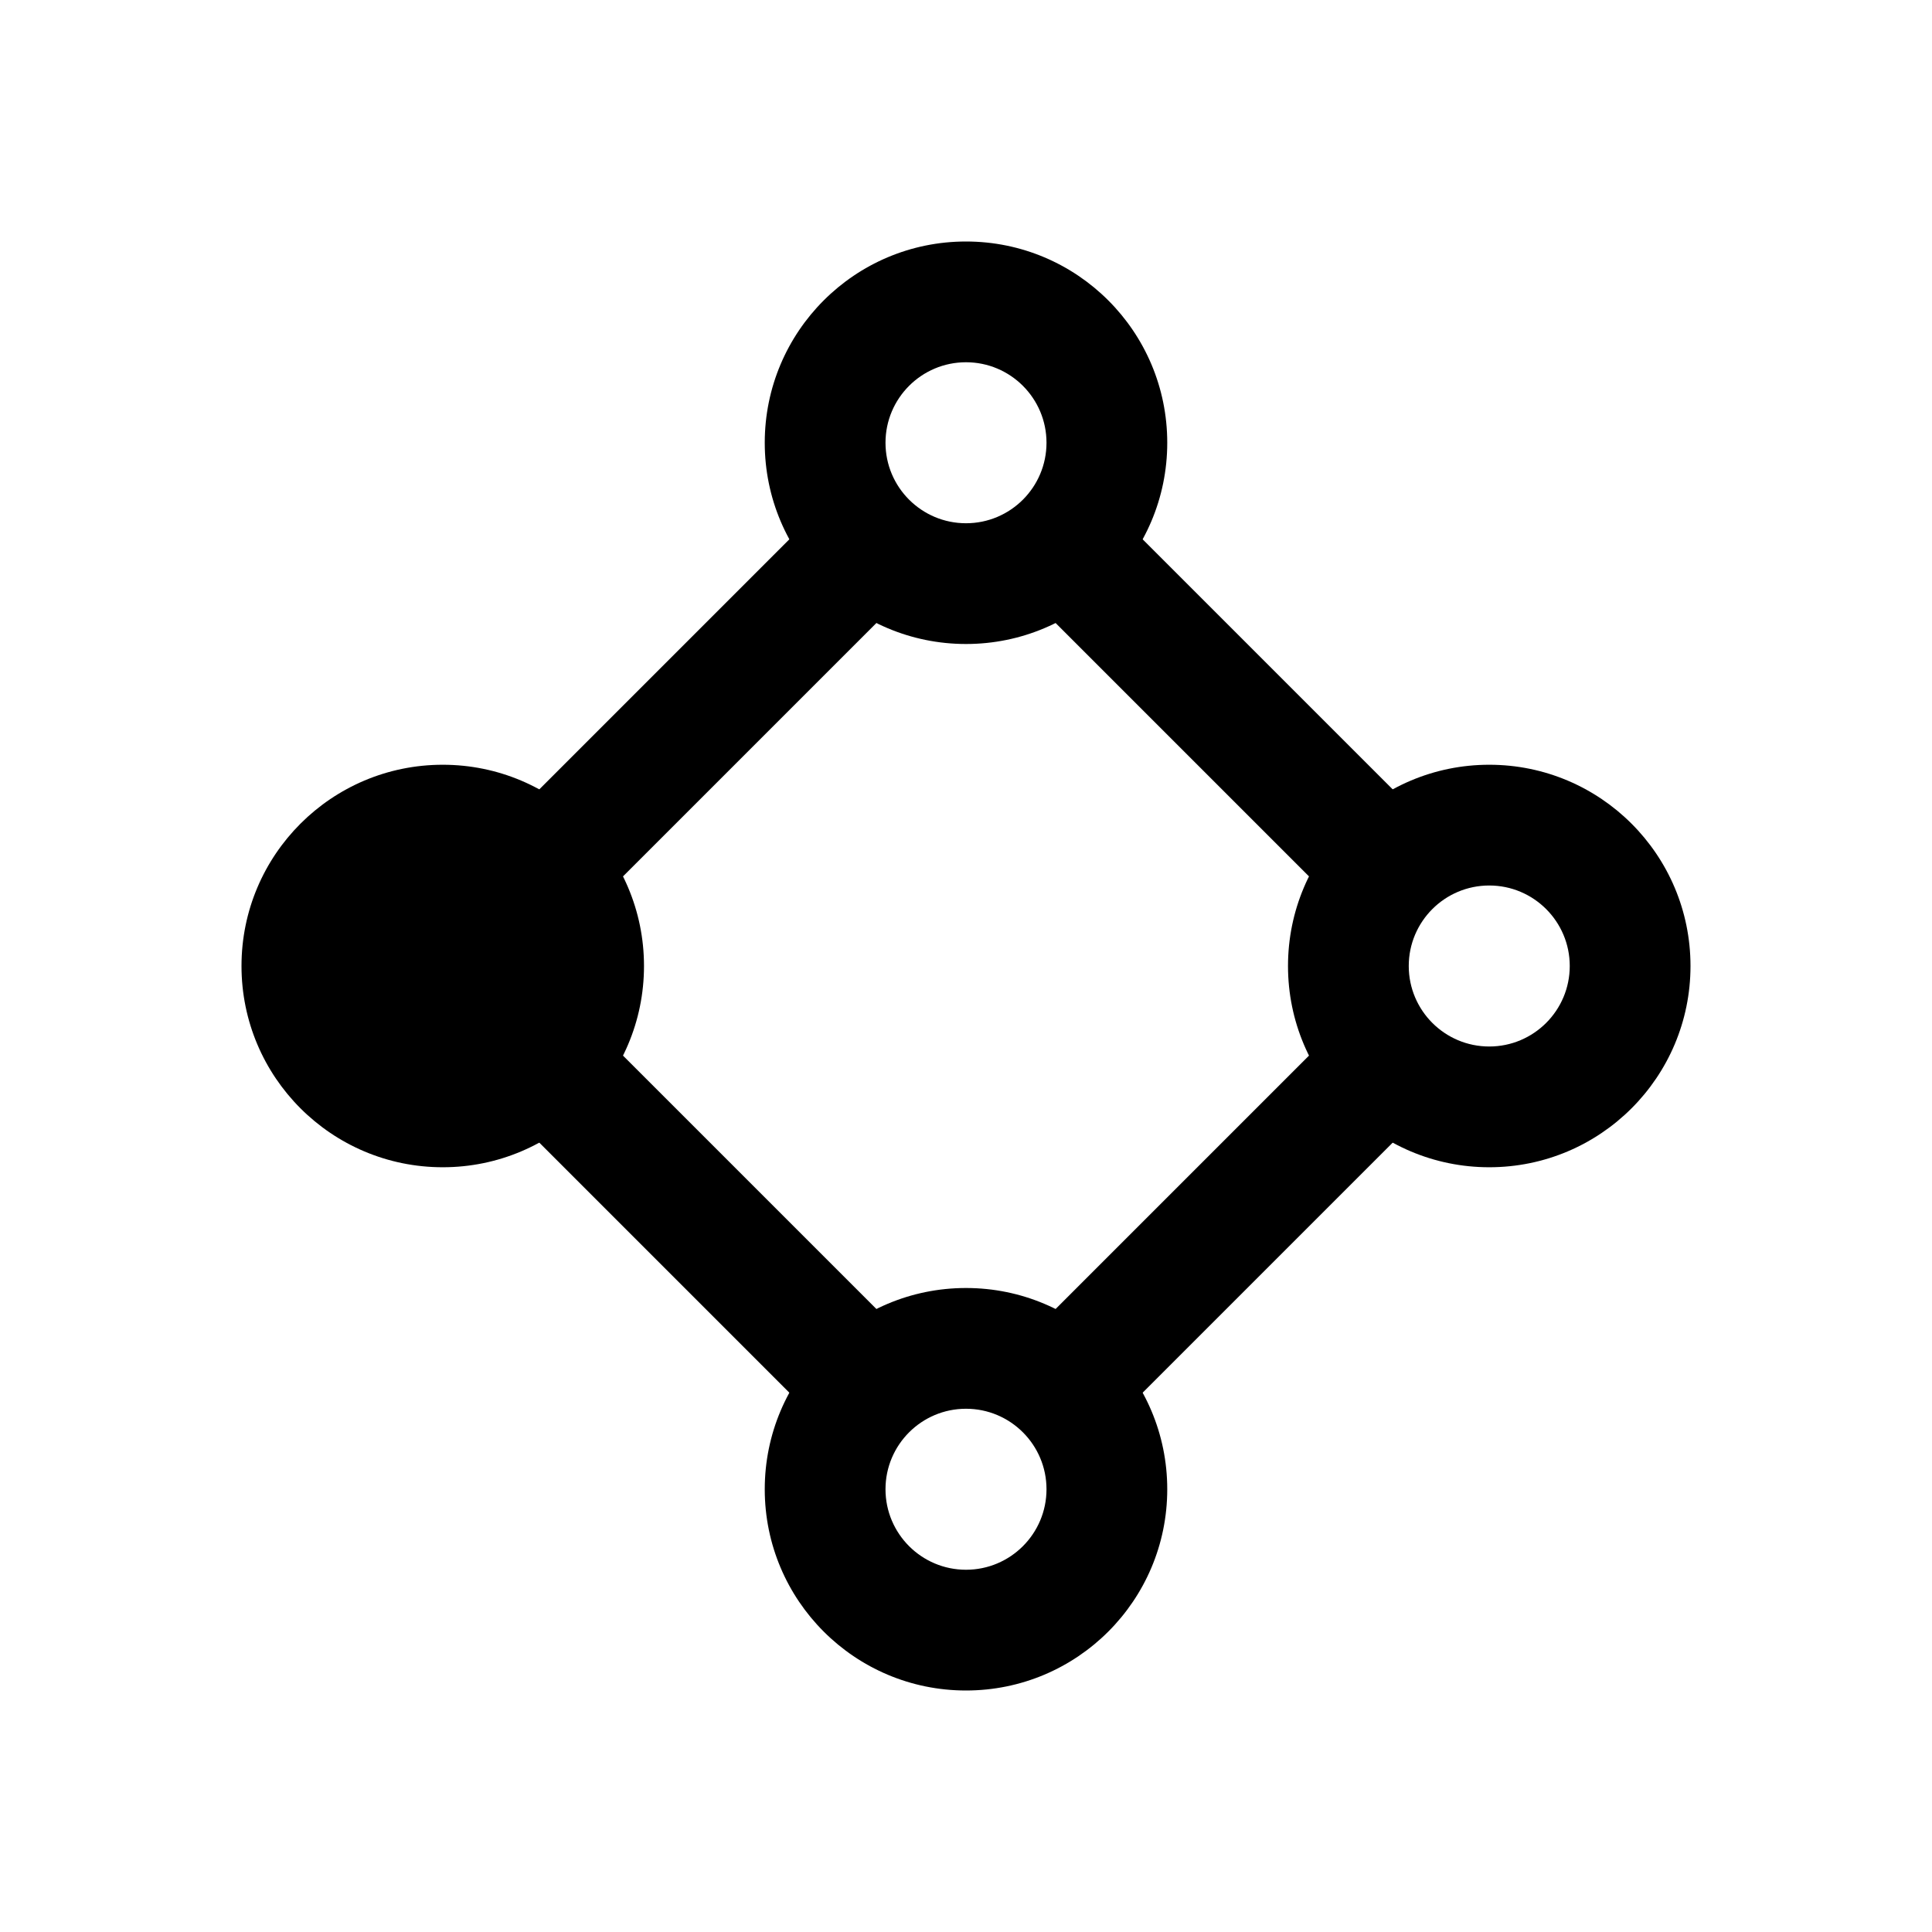 <svg width="24" height="24" viewBox="0 0 24 24" fill="none" xmlns="http://www.w3.org/2000/svg">
<path d="M12.539 7.165C13.04 7.003 13.441 6.622 13.631 6.136L17.864 10.369C17.378 10.559 16.997 10.96 16.835 11.461L12.539 7.165Z" fill="black"/>
<path d="M16.835 12.539L12.539 16.835C13.04 16.997 13.441 17.378 13.631 17.864L17.864 13.631C17.378 13.441 16.997 13.04 16.835 12.539Z" fill="black"/>
<path d="M11.461 16.835L7.165 12.539C7.003 13.039 6.623 13.441 6.136 13.631L10.369 17.864C10.559 17.377 10.96 16.997 11.461 16.835Z" fill="black"/>
<path d="M11.461 7.165L7.165 11.461C7.003 10.961 6.623 10.559 6.136 10.369L10.369 6.136C10.559 6.623 10.96 7.003 11.461 7.165Z" fill="black"/>
<path fill-rule="evenodd" clip-rule="evenodd" d="M12 4.5C11.448 4.5 11 4.948 11 5.5C11 6.052 11.448 6.5 12 6.5C12.552 6.5 13 6.052 13 5.5C13 4.948 12.552 4.5 12 4.5ZM9.5 5.5C9.5 4.119 10.619 3 12 3C13.381 3 14.5 4.119 14.5 5.5C14.5 6.881 13.381 8 12 8C10.619 8 9.5 6.881 9.5 5.5Z" fill="black"/>
<path fill-rule="evenodd" clip-rule="evenodd" d="M12 17.5C11.448 17.5 11 17.948 11 18.5C11 19.052 11.448 19.5 12 19.5C12.552 19.5 13 19.052 13 18.5C13 17.948 12.552 17.5 12 17.5ZM9.5 18.5C9.5 17.119 10.619 16 12 16C13.381 16 14.5 17.119 14.5 18.5C14.5 19.881 13.381 21 12 21C10.619 21 9.5 19.881 9.5 18.5Z" fill="black"/>
<circle cx="5.5" cy="12" r="2.5" fill="black"/>
<path fill-rule="evenodd" clip-rule="evenodd" d="M18.5 11C17.948 11 17.5 11.448 17.5 12C17.5 12.552 17.948 13 18.5 13C19.052 13 19.5 12.552 19.5 12C19.5 11.448 19.052 11 18.5 11ZM16 12C16 10.619 17.119 9.5 18.5 9.5C19.881 9.5 21 10.619 21 12C21 13.381 19.881 14.5 18.5 14.5C17.119 14.5 16 13.381 16 12Z" fill="black"/>
</svg>
